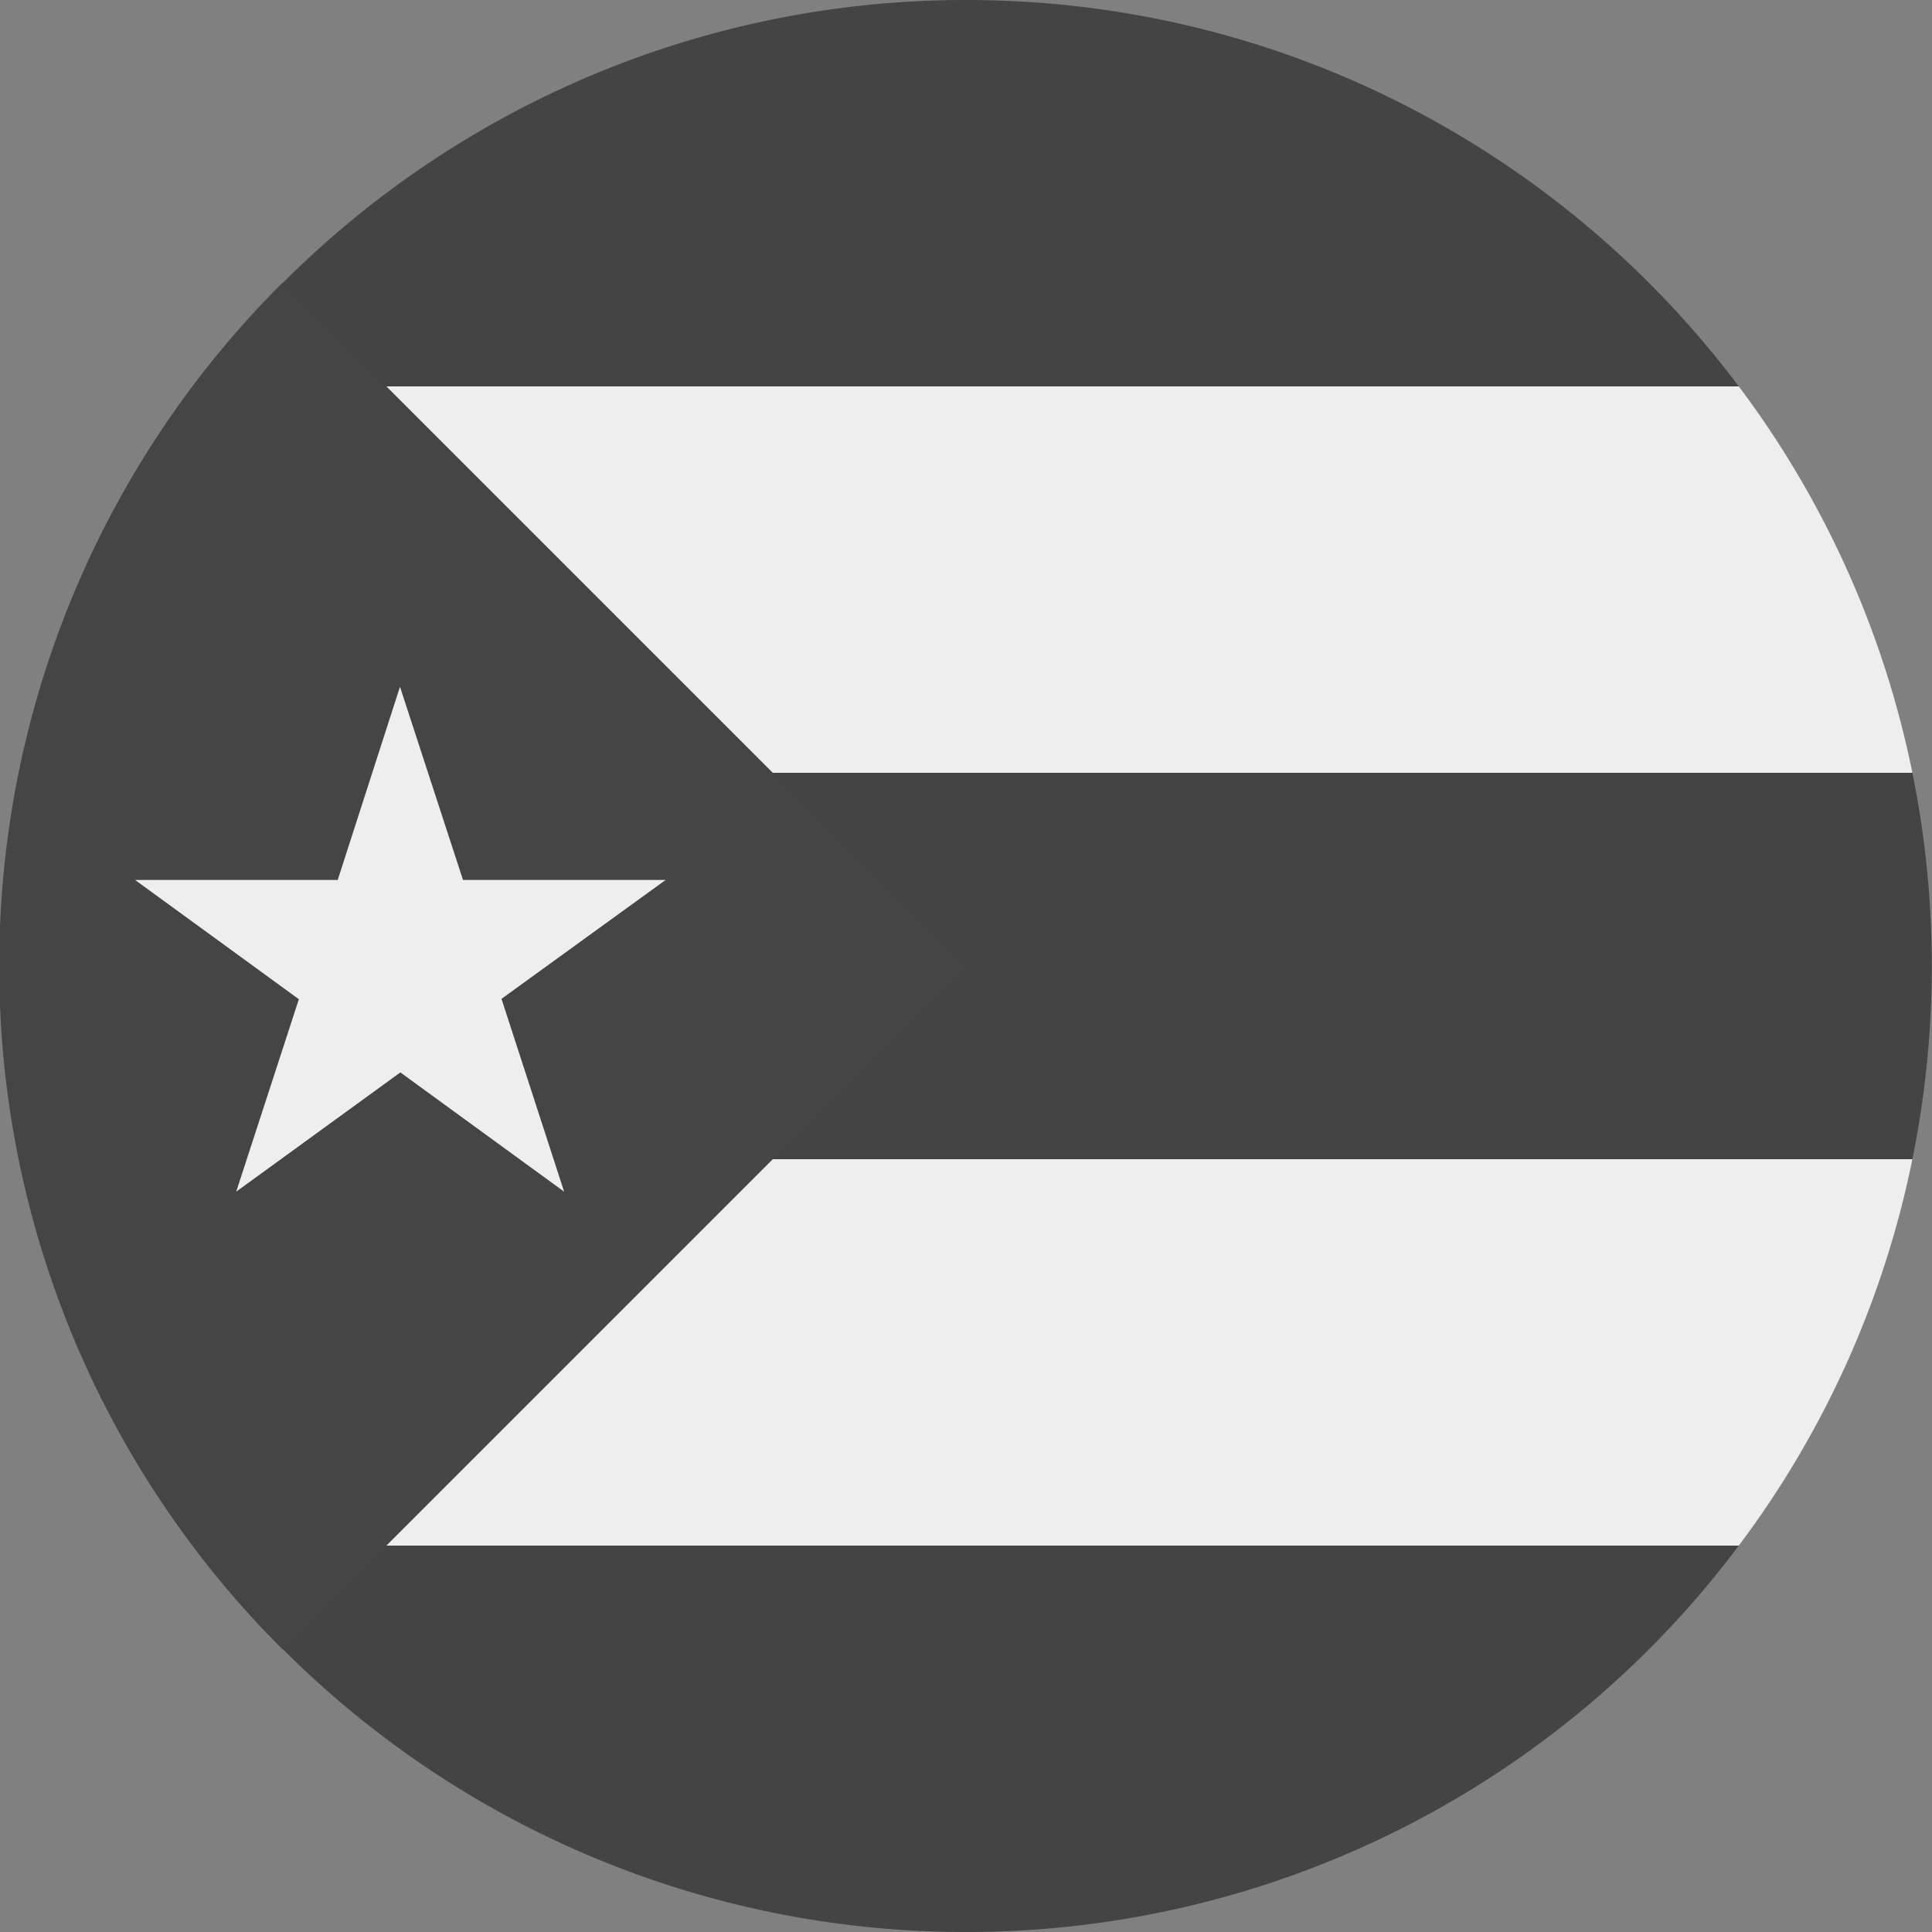 <?xml version='1.0' encoding='UTF-8'?>
<svg xmlns="http://www.w3.org/2000/svg" width="512" height="512" fill="none">
  <rect width="100%" height="100%" fill="#808080" stroke="none"/>
  <path fill="#444444" d="M256 0c83.8 0 158.1 40.2 204.8 102.4l46 102.4a257.2 257.2 0 0 1 0 102.4l-46 102.4A255.6 255.6 0 0 1 256 512 255.6 255.6 0 0 1 51.2 409.6l-46-102.4a257.2 257.2 0 0 1 0-102.4l46-102.4A255.6 255.6 0 0 1 256 0Z"/>
  <path fill="#EEE" d="M460.8 102.4a254.8 254.8 0 0 1 46 102.4H5.2a254.8 254.8 0 0 1 46-102.4h409.7Zm0 307.2a254.8 254.8 0 0 0 46-102.4H5.2a254.8 254.8 0 0 0 46 102.4h409.7Z"/>
  <path fill="#454545" d="M0 245.6A255.2 255.2 0 0 1 74.9 74.9L256 256 74.9 437.1A255.2 255.2 0 0 1 0 266.4v-20.8Z"/>
  <path fill="#EEE" d="m106 182 16.7 51.2h53.7l-43.5 31.5 16.6 51.1-43.4-31.6-43.5 31.6 16.6-51-43.4-31.6h53.7L106 182Z"/>
</svg>
